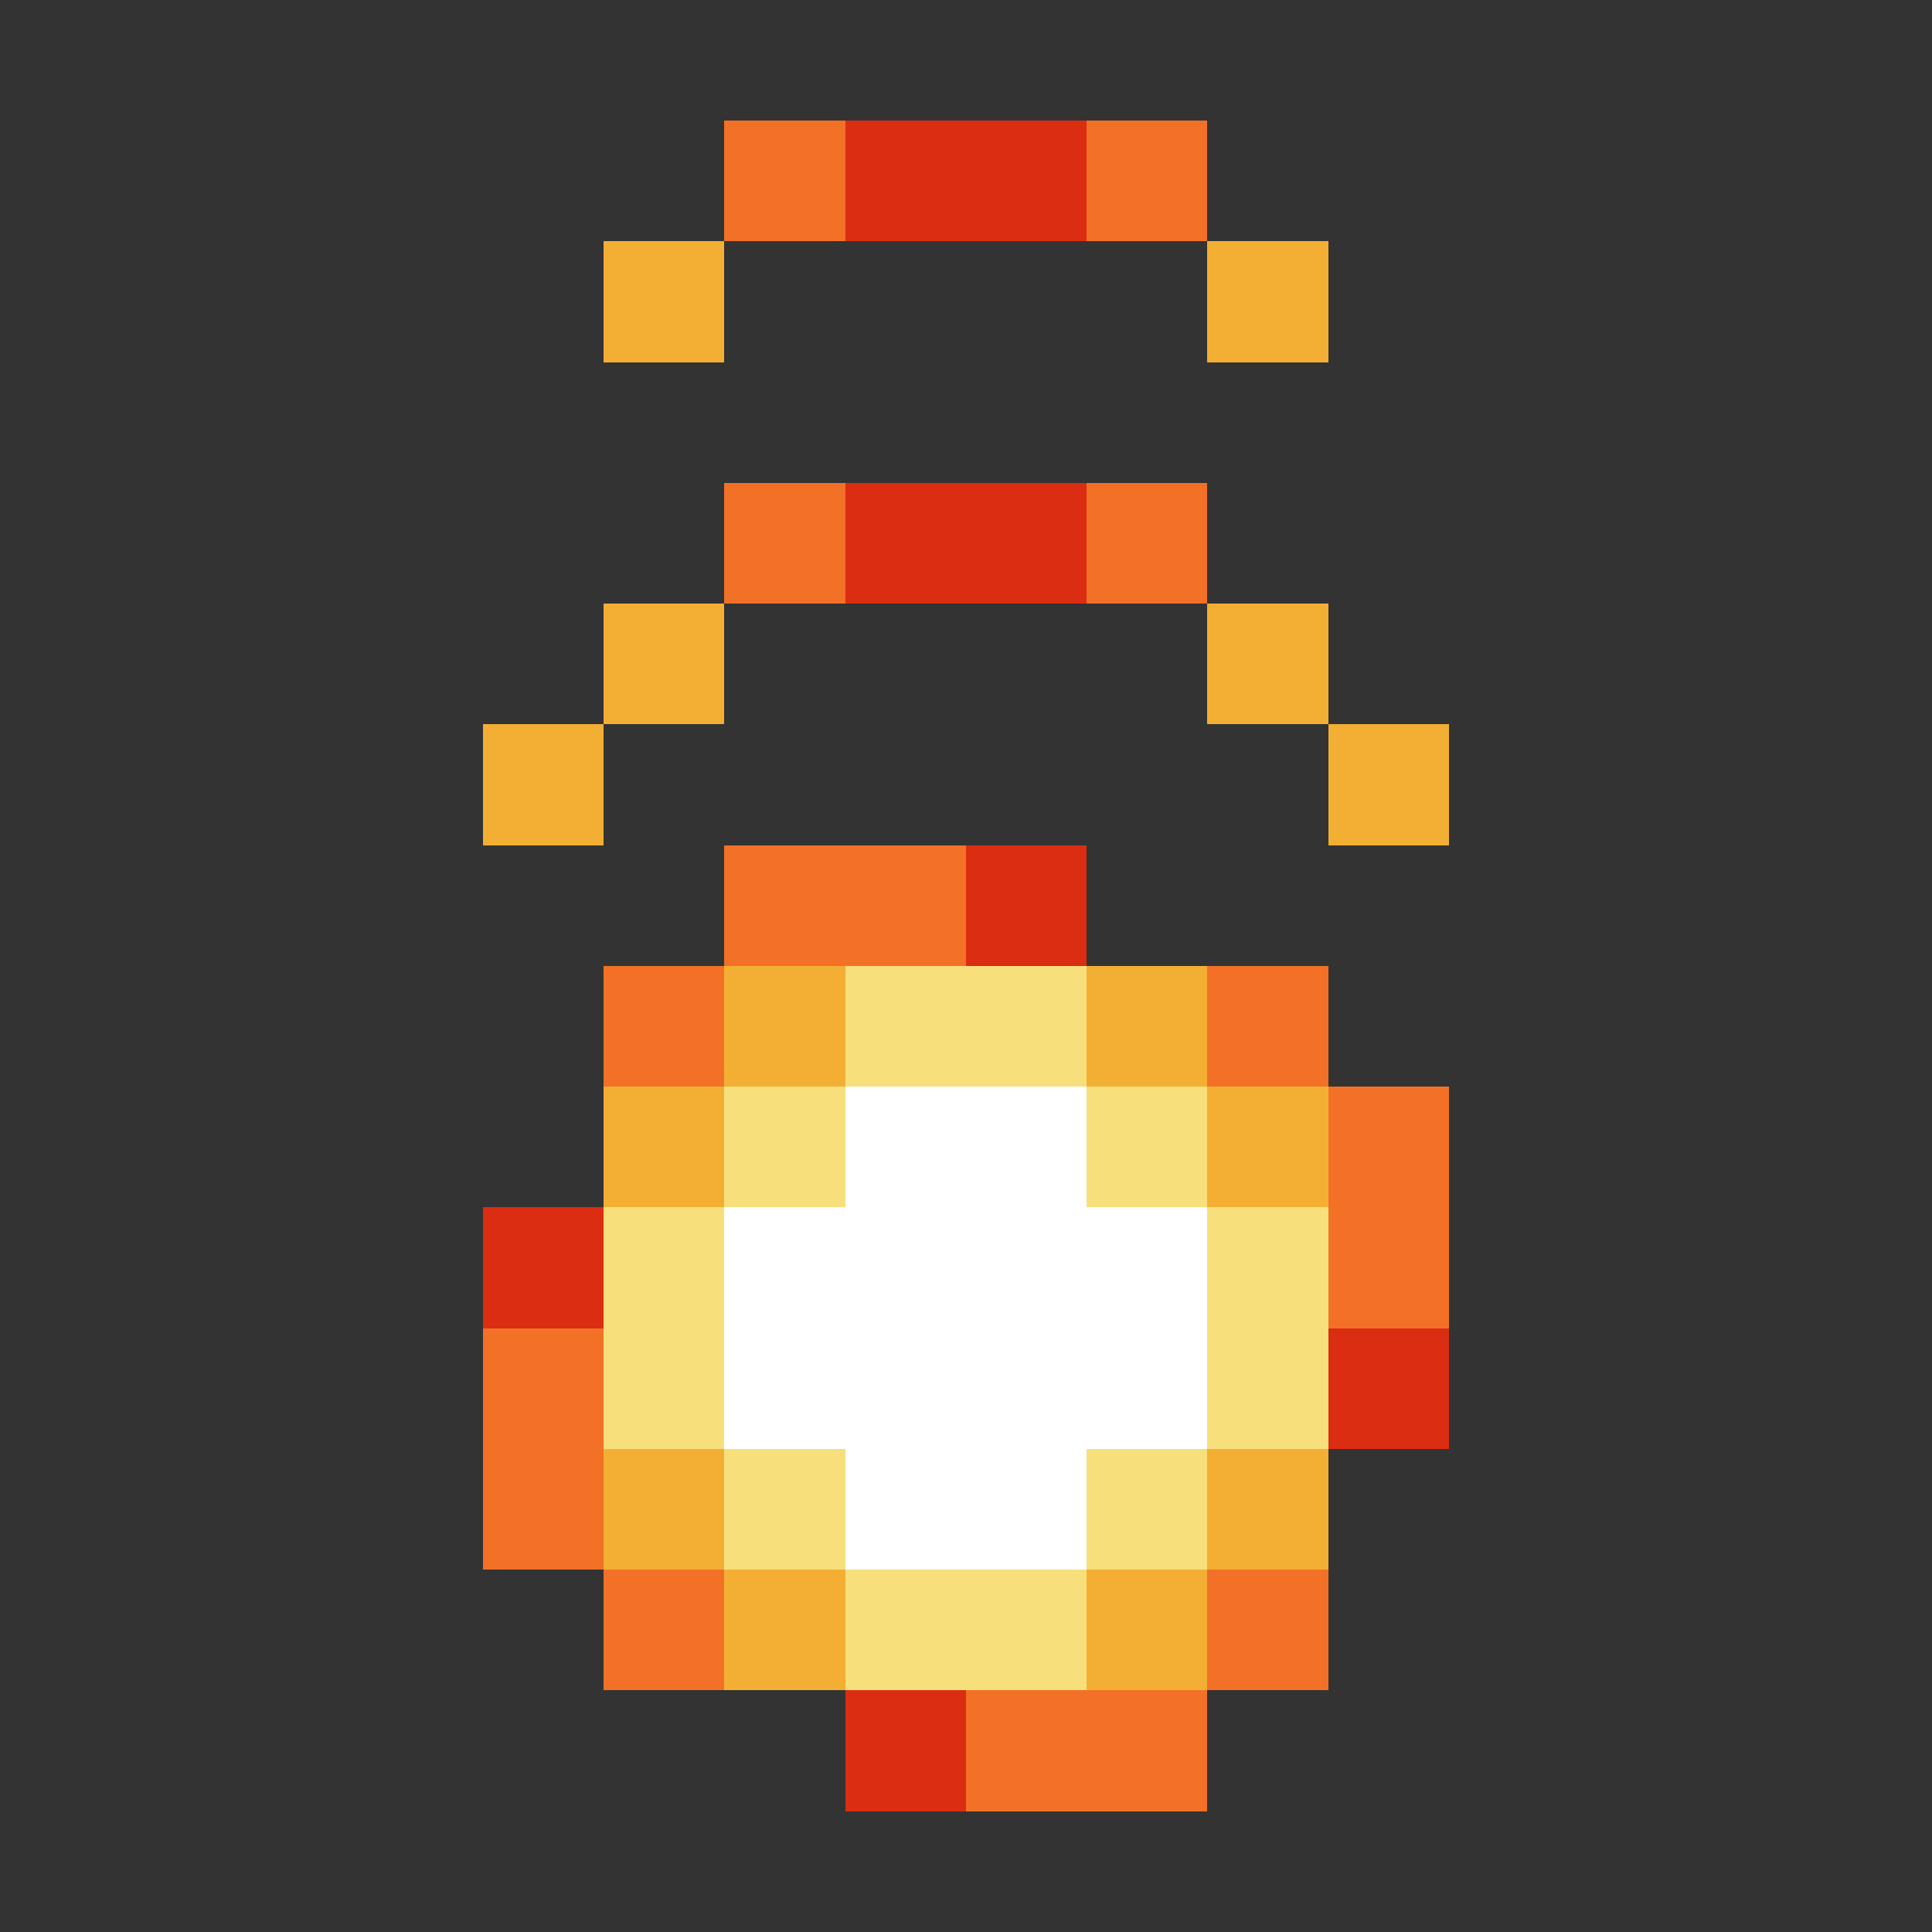 <svg xmlns="http://www.w3.org/2000/svg" shape-rendering="crispEdges" viewBox="0 -0.5 16 16"><rect x="0" y="-0.5" width="16" height="16" fill="#333333" stroke="none"/><path stroke="#f27127" d="M6 1h1m2 0h1M6 4h1m2 0h1M6 7h2M5 8h1m4 0h1m0 1h1m-1 1h1m-8 1h1m-1 1h1m0 1h1m4 0h1m-3 1h2"/><path stroke="#db2d12" d="M7 1h2M7 4h2M8 7h1m-5 3h1m6 1h1m-5 3h1"/><path stroke="#f3af33" d="M5 2h1m4 0h1M5 5h1m4 0h1M4 6h1m6 0h1M6 8h1m2 0h1M5 9h1m4 0h1m-6 3h1m4 0h1m-5 1h1m2 0h1"/><path stroke="#f7df7b" d="M7 8h2M6 9h1m2 0h1m-5 1h1m4 0h1m-6 1h1m4 0h1m-5 1h1m2 0h1m-3 1h2"/><path stroke="#fff" d="M7 9h2m-3 1h4m-4 1h4m-3 1h2"/></svg>
